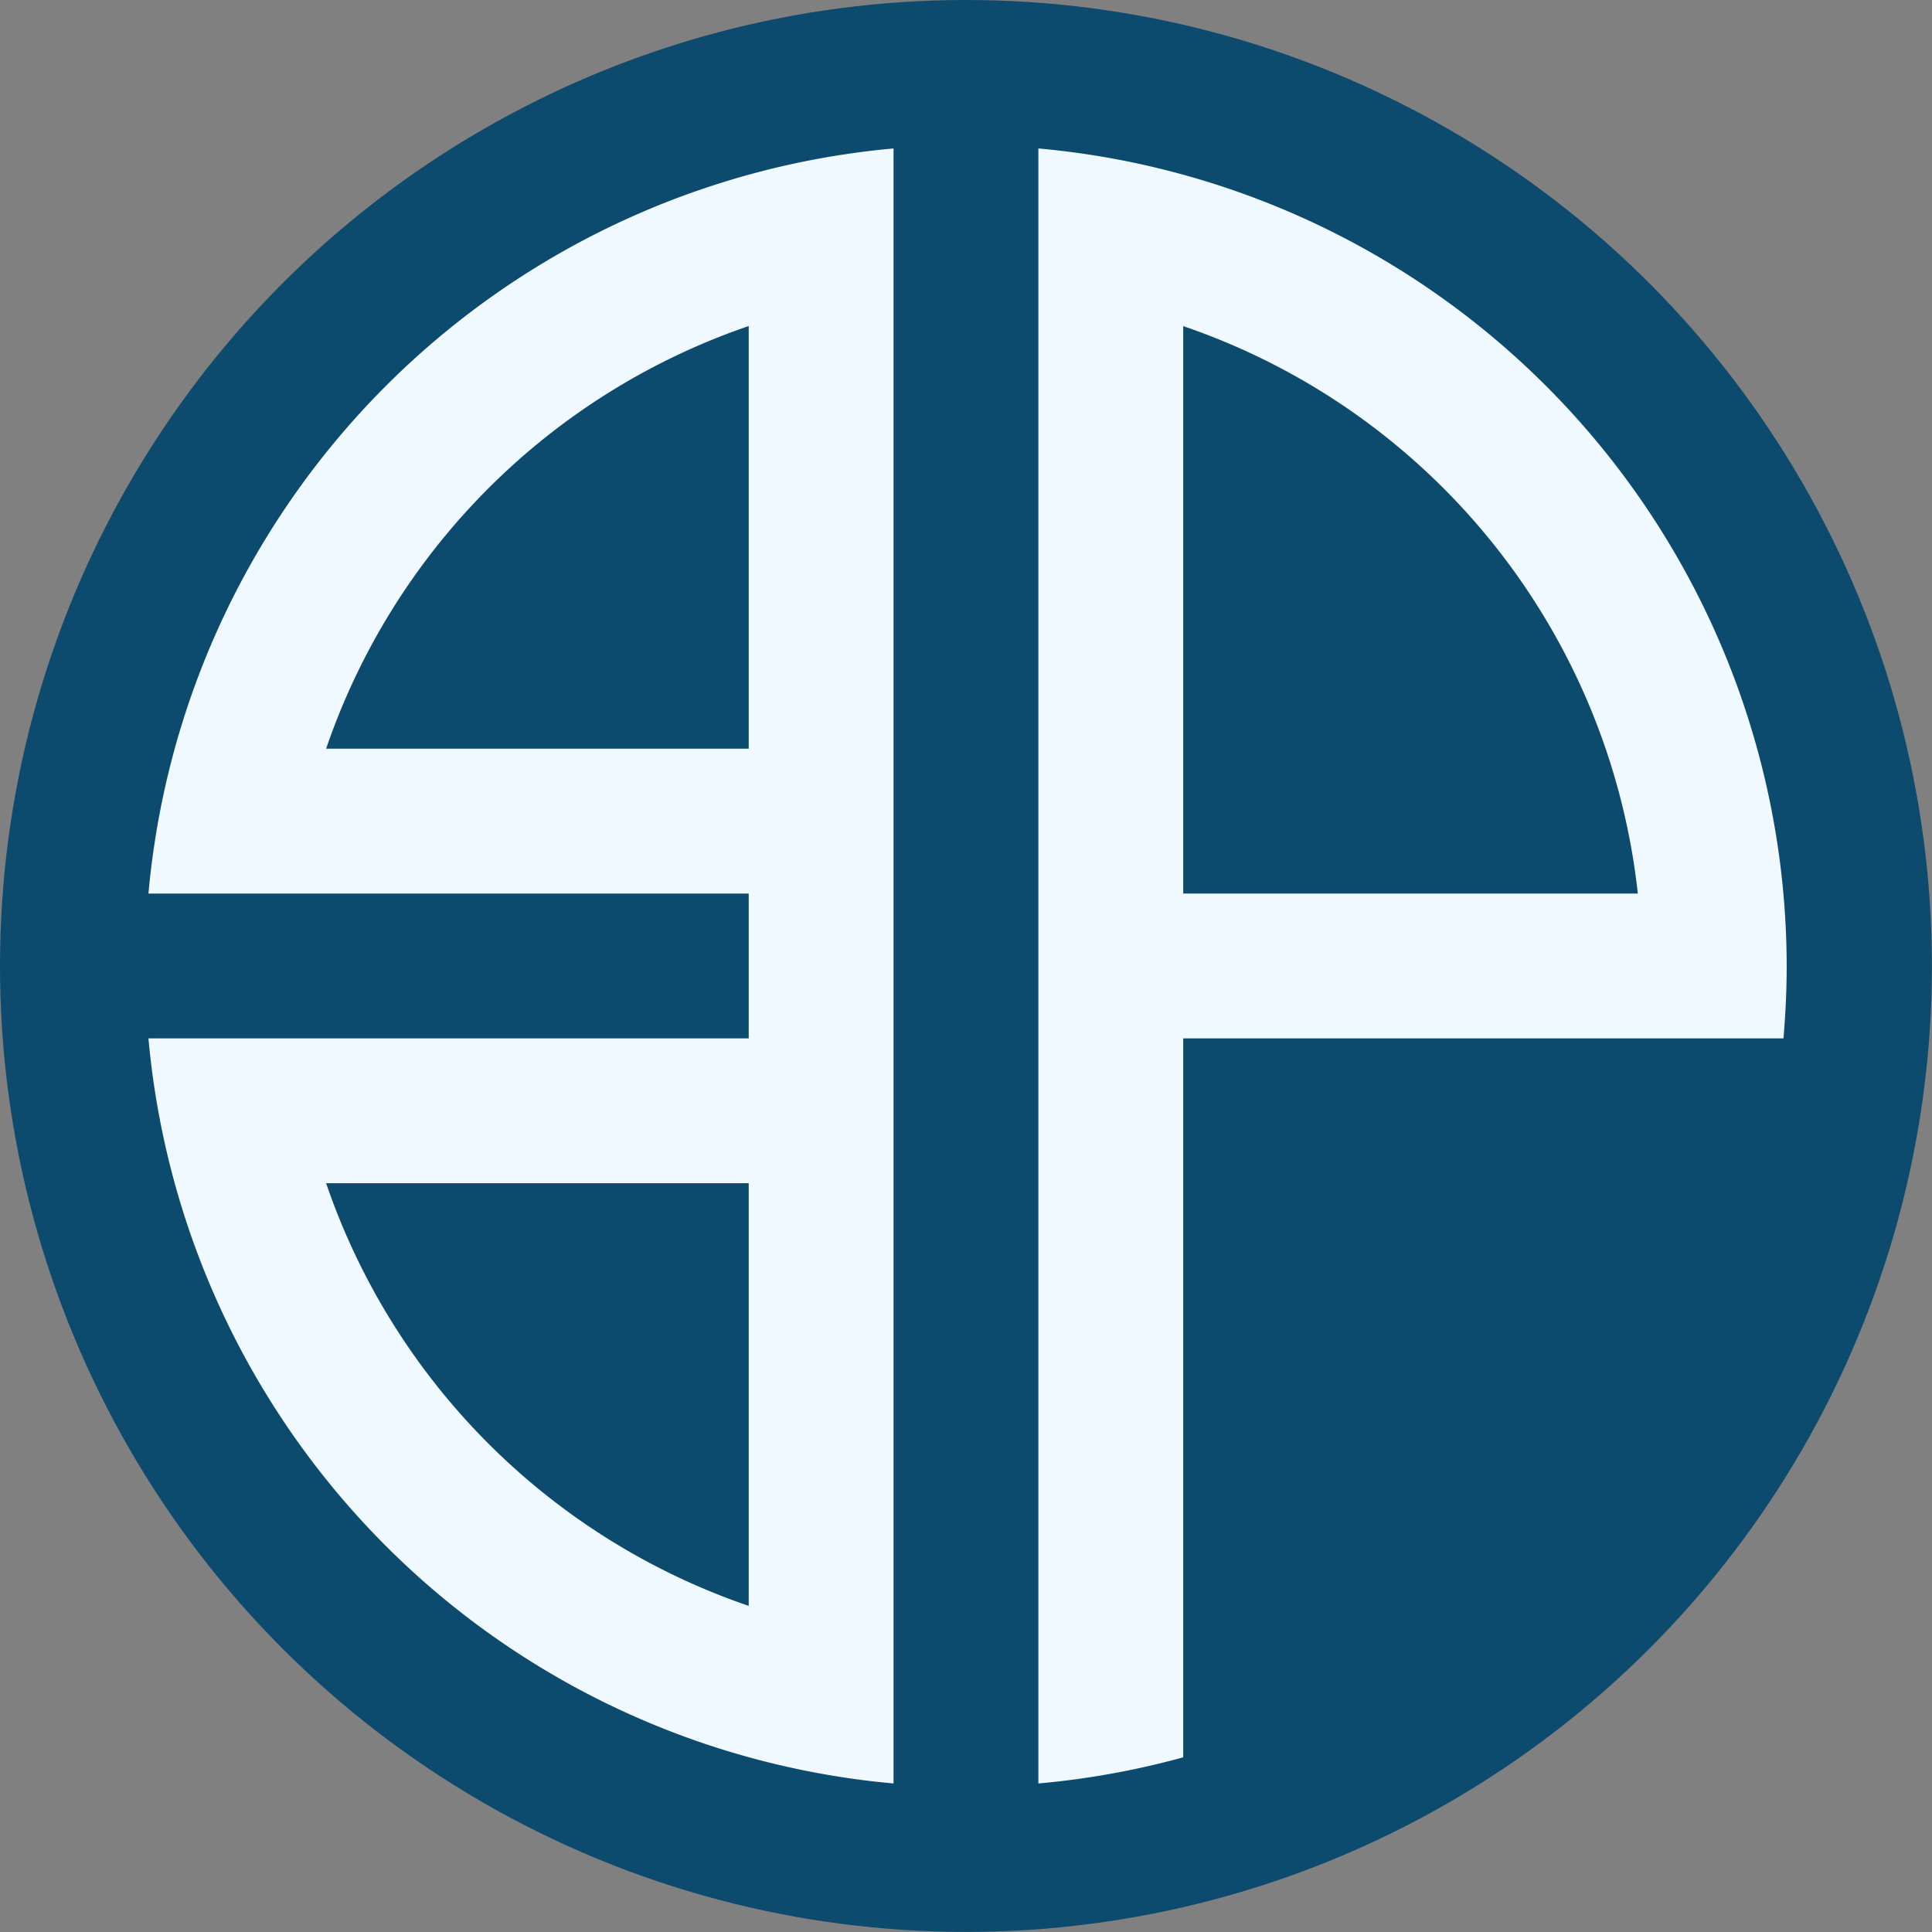 <svg id="Capa_1" data-name="Capa 1" xmlns="http://www.w3.org/2000/svg" viewBox="0 0 240.11 240.11"><rect x="0" y="0" width="240.11" height="240.11" fill="#808080" stroke="none"/><defs><style>.cls-1{fill:#0c4a6e;}.cls-2{fill:#f0f9ff;}</style></defs><title>logo blue print</title><g id="logo"><g id="fondo"><circle class="cls-1" cx="120.05" cy="120.05" r="120.05"/></g><g id="logo-2" data-name="logo"><path class="cls-2" d="M174,43.4V246.6a101.67,101.67,0,0,0,18-3.25V154h74.6c.26-3,.4-6,.4-9A102.14,102.14,0,0,0,174,43.4Zm18,22.08A84.17,84.17,0,0,1,248.5,136H192Z" transform="translate(-44.95 -24.95)"/><path class="cls-2" d="M63.4,136H138v18H63.4A102.16,102.16,0,0,0,156,246.6V43.4A102.16,102.16,0,0,0,63.4,136Zm22.08,36H138v52.53A84.34,84.34,0,0,1,85.48,172ZM138,118H85.48A84.34,84.34,0,0,1,138,65.47Z" transform="translate(-44.95 -24.95)"/></g></g></svg>